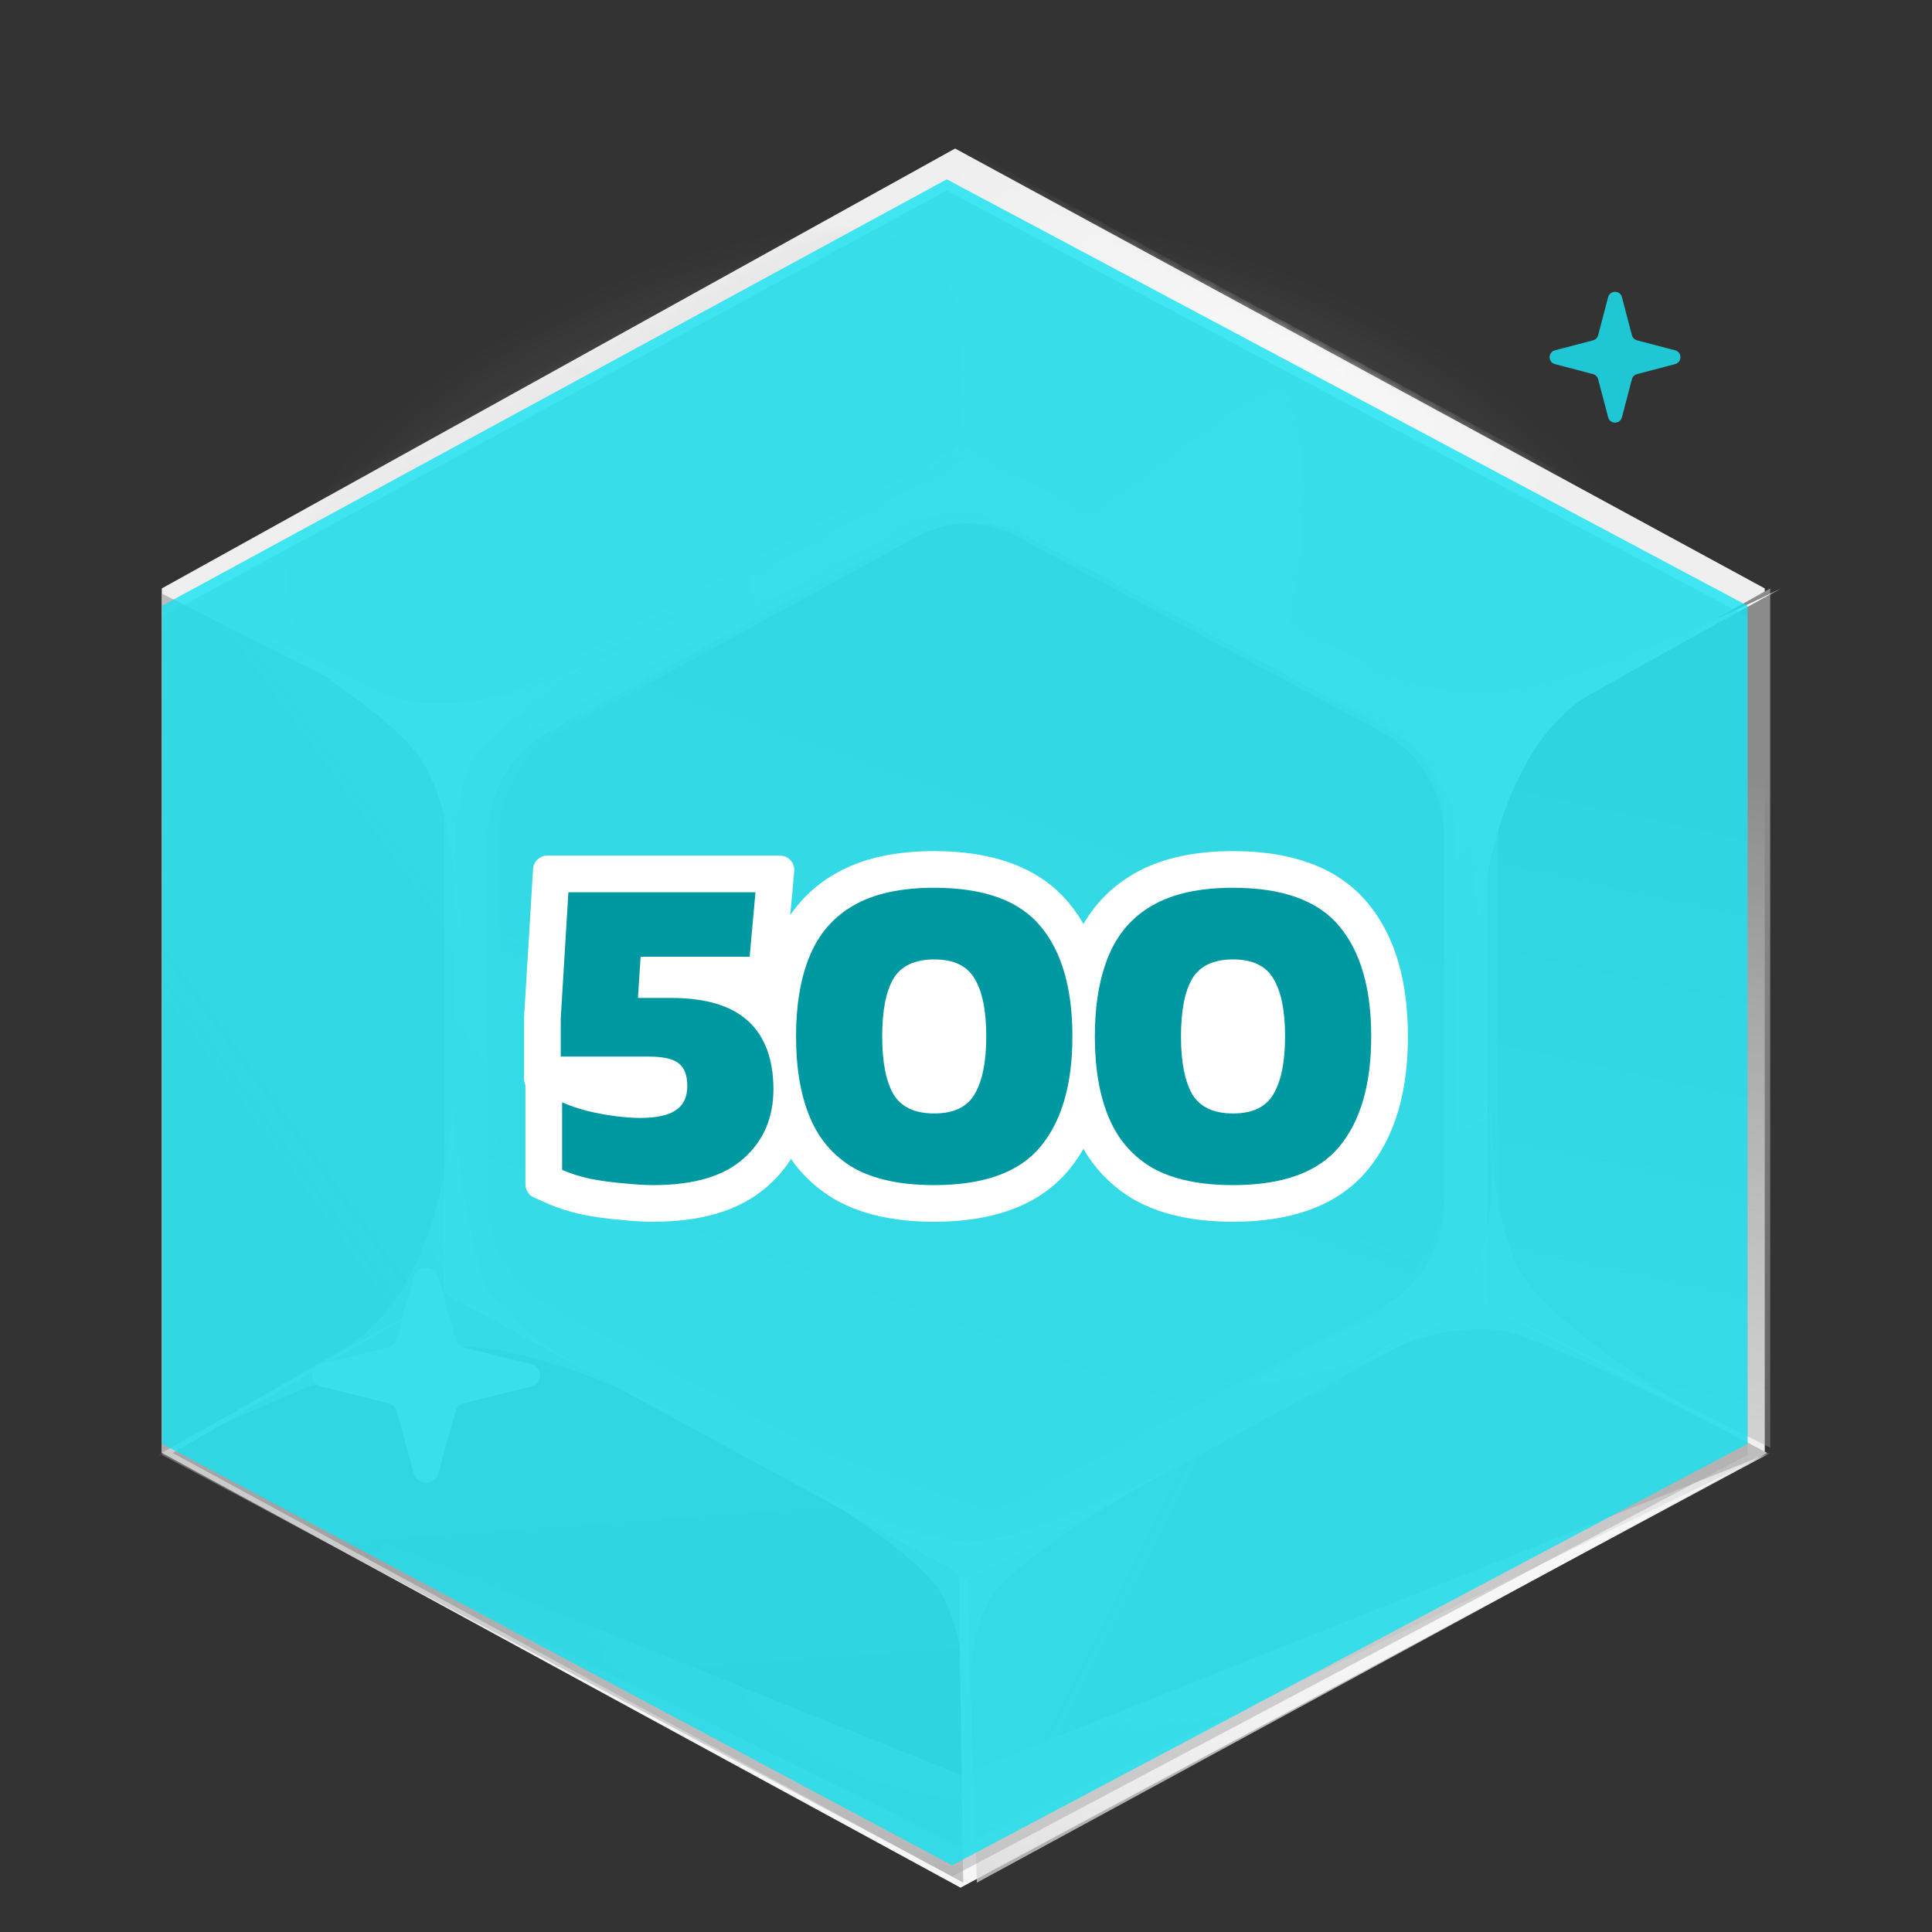 <svg width="192" height="192" viewBox="0 0 192 192" fill="none" xmlns="http://www.w3.org/2000/svg">
<rect x="0" y="0" width="192" height="192" fill="#333333" stroke="none"/>
<g clip-path="url(#clip0_2320_340763)">
<mask id="mask0_2320_340763" style="mask-type:alpha" maskUnits="userSpaceOnUse" x="11" y="-14" width="165" height="107">
<path d="M175.993 69.471C176.711 74.068 118.241 91.118 97.324 92.981C89.149 93.69 14.496 73.845 11.652 69.471C8.807 65.097 11.652 -10.276 97.324 -14C175.993 -5.622 175.229 64.814 175.993 69.471Z" fill="#636363"/>
</mask>
<g mask="url(#mask0_2320_340763)">
<ellipse opacity="0.5" cx="95.5" cy="82" rx="76.5" ry="61" fill="url(#paint0_radial_2320_340763)"/>
</g>
<path d="M95.459 187.589L16.08 144.382V58.476L94.919 14.761L175.379 58.476V144.382L95.459 187.589Z" fill="#EFEFEF"/>
<path d="M95.856 146.924L53.879 124.049V78.57L95.57 55.426L138.119 78.57V124.049L95.856 146.924Z" fill="url(#paint1_linear_2320_340763)"/>
<mask id="mask1_2320_340763" style="mask-type:alpha" maskUnits="userSpaceOnUse" x="94" y="14" width="81" height="65">
<path d="M174.137 57.567L136.338 78.408L94.758 55.025L95.298 14.868L174.137 57.567Z" fill="url(#paint2_linear_2320_340763)"/>
</mask>
<g mask="url(#mask1_2320_340763)">
<path fill-rule="evenodd" clip-rule="evenodd" d="M174.678 57.568L95.298 14.361L15.378 57.568V143.474L95.838 187.189L174.678 143.474V57.568ZM136.878 77.9L94.901 55.026L52.638 77.9V123.38L95.186 146.523L136.878 123.38V77.9Z" fill="url(#paint3_linear_2320_340763)"/>
</g>
<mask id="mask2_2320_340763" style="mask-type:alpha" maskUnits="userSpaceOnUse" x="28" y="22" width="68" height="55">
<path d="M34.56 67.602L48.104 75.07C51.846 77.133 56.513 77.084 60.323 74.941L89.451 58.561C93.326 56.381 95.703 52.382 95.646 48.134L95.456 34.038C95.339 25.318 85.575 20.08 77.546 24.428L35.063 47.437C26.795 51.915 26.514 63.166 34.56 67.602Z" fill="url(#paint4_linear_2320_340763)"/>
</mask>
<g mask="url(#mask2_2320_340763)">
<path fill-rule="evenodd" clip-rule="evenodd" d="M15.818 64.626C15.818 60.275 18.197 56.272 22.019 54.192L89.538 17.441C93.068 15.519 97.331 15.513 100.867 17.424L168.888 54.198C172.726 56.273 175.118 60.286 175.118 64.649V136.407C175.118 140.761 172.736 144.767 168.909 146.846L100.388 184.075C96.819 186.014 92.507 185.995 88.955 184.026L21.937 146.865C18.161 144.772 15.818 140.794 15.818 136.476V64.626ZM53.618 84.955C53.618 80.606 55.995 76.604 59.814 74.523L89.93 58.112C93.463 56.187 97.731 56.181 101.269 58.096L131.633 74.53C135.468 76.606 137.858 80.617 137.858 84.978V116.317C137.858 120.67 135.478 124.674 131.654 126.753L101.044 143.403C97.473 145.346 93.156 145.327 89.602 143.354L59.732 126.773C55.959 124.678 53.618 120.702 53.618 116.386V84.955Z" fill="url(#paint5_linear_2320_340763)"/>
</g>
<path d="M95.823 157.09L44.159 129.132V73.546L95.472 45.26L147.839 73.546V129.132L95.823 157.09Z" fill="#E1E1E1"/>
<path d="M90.24 149.002L54.743 129.951C50.887 127.882 48.48 123.86 48.48 119.484V83.102C48.48 78.759 50.851 74.762 54.662 72.678L89.876 53.427C93.395 51.503 97.648 51.485 101.184 53.379L137.25 72.699C141.111 74.767 143.52 78.791 143.52 83.171V119.461C143.52 123.849 141.101 127.88 137.228 129.944L101.446 149.018C97.943 150.885 93.739 150.879 90.24 149.002Z" fill="url(#paint6_linear_2320_340763)"/>
<path d="M16.08 144.382V58.984L44.16 73.217V128.624L16.08 144.382Z" fill="url(#paint7_linear_2320_340763)"/>
<path d="M175.92 58.476L175.92 143.874L147.841 129.641L147.841 74.234L175.92 58.476Z" fill="url(#paint8_linear_2320_340763)"/>
<path d="M175.645 144.399L97.079 187.098L96.133 157.09L147.107 129.387L175.645 144.399Z" fill="url(#paint9_linear_2320_340763)"/>
<path d="M95.727 187.098L17.161 144.399L44.295 128.624L95.269 156.327L95.727 187.098Z" fill="url(#paint10_linear_2320_340763)"/>
<path d="M43.534 146.482C43.212 147.638 41.468 147.638 41.146 146.482L39.411 140.261C39.298 139.855 38.962 139.538 38.531 139.432L31.921 137.799C30.693 137.495 30.693 135.854 31.921 135.551L38.531 133.918C38.962 133.811 39.298 133.494 39.411 133.089L41.146 126.867C41.468 125.711 43.212 125.711 43.534 126.867L45.269 133.089C45.382 133.494 45.718 133.811 46.149 133.918L52.759 135.551C53.987 135.854 53.987 137.495 52.759 137.799L46.149 139.432C45.718 139.538 45.382 139.855 45.269 140.261L43.534 146.482Z" fill="white"/>
<g style="mix-blend-mode:overlay">
<path fill-rule="evenodd" clip-rule="evenodd" d="M45.239 129.132L96.903 157.09L148.918 129.132V73.546L96.551 45.26L45.239 73.546V129.132ZM55.82 129.952L91.318 149.002C94.816 150.88 99.021 150.886 102.524 149.018L138.306 129.945C142.179 127.881 144.598 123.85 144.598 119.461V83.171C144.598 78.792 142.188 74.767 138.328 72.699L102.262 53.379C98.726 51.485 94.473 51.503 90.953 53.427L55.739 72.679C51.928 74.762 49.558 78.76 49.558 83.103V119.484C49.558 123.86 51.964 127.882 55.82 129.952Z" fill="url(#paint11_radial_2320_340763)"/>
</g>
<g style="mix-blend-mode:overlay">
<path fill-rule="evenodd" clip-rule="evenodd" d="M44.161 128.116L95.825 156.073L147.841 128.116V72.53L95.474 44.243L44.161 72.53V128.116ZM54.743 128.935L90.24 147.985C93.739 149.863 97.943 149.868 101.446 148.001L137.228 128.928C141.101 126.864 143.52 122.833 143.52 118.444V82.154C143.52 77.775 141.111 73.75 137.25 71.682L101.184 52.362C97.648 50.468 93.395 50.486 89.876 52.41L54.662 71.662C50.851 73.745 48.48 77.742 48.48 82.086V118.467C48.48 122.843 50.887 126.865 54.743 128.935Z" fill="url(#paint12_radial_2320_340763)"/>
</g>
<g style="mix-blend-mode:soft-light">
<path d="M95.459 187.589L16.08 144.382L95.459 176.406L175.919 144.382L95.459 187.589Z" fill="url(#paint13_radial_2320_340763)"/>
</g>
<g style="mix-blend-mode:overlay">
<path d="M95.459 187.589L16.08 144.382L95.459 183.522L175.919 144.382L95.459 187.589Z" fill="url(#paint14_radial_2320_340763)"/>
</g>
<g style="mix-blend-mode:soft-light">
<path d="M158.199 68.911C149.844 73.607 147.291 86.955 147.058 93.042C146.826 89.346 145.944 80.65 144.273 75.433C143.139 71.893 137.027 67.753 131.329 64.641C128.38 63.363 125.791 62.047 124.08 61.085C126.02 61.924 128.628 63.167 131.329 64.641C136.379 66.831 142.486 68.911 147.058 68.911C154.3 68.911 170.037 61.954 177 58.476C174.215 59.998 166.555 64.215 158.199 68.911Z" fill="white"/>
</g>
<g style="mix-blend-mode:soft-light" opacity="0.5">
<path d="M34.236 133.984C42.505 129.155 44.816 115.768 44.937 109.678C45.236 113.369 46.276 122.05 48.042 127.239C49.24 130.761 55.427 134.802 61.181 137.821C64.152 139.052 66.764 140.326 68.493 141.26C66.537 140.453 63.908 139.252 61.181 137.821C56.092 135.713 49.947 133.732 45.376 133.805C38.135 133.922 22.527 141.131 15.628 144.721C18.385 143.154 25.967 138.814 34.236 133.984Z" fill="white"/>
</g>
<g style="mix-blend-mode:overlay">
<path d="M37.408 68.633C44.048 71.918 54.4 68.132 58.745 65.828C56.257 67.457 50.537 71.499 47.564 74.632C45.547 76.757 45.112 82.205 45.229 86.983C45.522 89.323 45.643 91.454 45.659 92.9C45.465 91.362 45.285 89.248 45.229 86.983C44.729 82.977 43.726 78.36 41.888 75.53C38.976 71.047 27.79 64.102 22.56 61.19C24.743 62.303 30.769 65.348 37.408 68.633Z" fill="white"/>
</g>
<g style="mix-blend-mode:soft-light" opacity="0.6">
<path d="M148.921 132.182C142.441 131.674 138.652 133.896 134.249 136.1C136.778 134.528 142.6 130.617 145.653 127.554C147.724 125.475 148.299 120.038 148.304 115.259C148.072 112.913 148.006 110.78 148.027 109.334C148.181 110.876 148.307 112.994 148.304 115.259C148.702 119.276 149.585 123.914 151.35 126.785C154.146 131.333 165.151 138.53 170.304 141.56C168.15 140.399 152.292 132.447 148.921 132.182Z" fill="white"/>
</g>
<g style="mix-blend-mode:overlay">
<path d="M153.993 70.714C149.048 73.476 147.537 81.328 147.399 84.908C147.262 82.734 146.74 77.619 145.751 74.55C145.08 72.468 141.462 70.032 138.09 68.202C136.344 67.45 134.813 66.676 133.8 66.11C134.948 66.604 136.491 67.335 138.09 68.202C141.079 69.49 144.693 70.714 147.399 70.714C151.685 70.714 160.999 66.622 165.12 64.576C163.471 65.471 158.938 67.952 153.993 70.714Z" fill="white"/>
</g>
<g style="mix-blend-mode:soft-light" opacity="0.6">
<path d="M78.719 147.032C82.554 149.094 91.429 153.218 96.25 153.218C101.07 153.218 111.771 148.344 116.519 145.907C111.406 148.719 100.632 155.242 98.441 158.842C96.644 161.794 96.198 166.966 96.196 170.385C96.234 171.13 96.25 171.794 96.25 172.339C96.217 171.8 96.196 171.135 96.196 170.385C96.014 166.772 95.327 161.263 93.51 158.279C91.319 154.68 82.737 149.281 78.719 147.032Z" fill="white"/>
</g>
<g style="mix-blend-mode:color-burn" opacity="0.5">
<path d="M94.623 186.479L16.109 144.592V61.311L94.089 18.932L173.671 61.311V144.592L94.623 186.479Z" fill="#A7A7A7"/>
</g>
<g style="mix-blend-mode:soft-light" opacity="0.8">
<path d="M94.623 185.37L16.109 143.483V60.202L94.089 17.822L173.671 60.202V143.483L94.623 185.37Z" fill="#14E2F2"/>
</g>
<path d="M161.184 41.472C161 42.176 160 42.176 159.816 41.472L158.821 37.684C158.756 37.437 158.564 37.244 158.316 37.179L154.528 36.184C153.824 36 153.824 35 154.528 34.816L158.316 33.821C158.564 33.756 158.756 33.563 158.821 33.316L159.816 29.528C160 28.824 161 28.824 161.184 29.528L162.179 33.316C162.244 33.563 162.436 33.756 162.684 33.821L166.472 34.816C167.176 35 167.176 36 166.472 36.184L162.684 37.179C162.436 37.244 162.244 37.437 162.179 37.684L161.184 41.472Z" fill="#1FC7D4"/>
</g>
<ellipse cx="105.947" cy="104.503" rx="26.224" ry="8.574" fill="white"/>
<mask id="path-30-outside-1_2320_340763" maskUnits="userSpaceOnUse" x="51.5" y="84" width="89" height="38" fill="black">
<rect fill="white" x="51.5" y="84" width="89" height="38"/>
<path fill-rule="evenodd" clip-rule="evenodd" d="M58.092 110.329C58.166 110.349 58.24 110.368 58.315 110.387C59.267 110.625 60.218 110.803 61.169 110.921C62.12 111.04 62.922 111.099 63.576 111.099C65.211 111.099 66.4 110.847 67.143 110.343C67.916 109.839 68.302 109.038 68.302 107.94C68.302 106.901 68.035 106.16 67.5 105.715C66.965 105.24 65.954 105.003 64.468 105.003H55.729V101.175L56.487 88.67H75.08L74.5 95.079H63.666L63.398 99.173H66.653C70.131 99.173 72.702 99.944 74.366 101.487C76.031 103.03 76.863 105.284 76.863 108.251C76.863 111.099 75.867 113.399 73.876 115.149C71.914 116.9 68.927 117.775 64.914 117.775C64.082 117.775 63.101 117.716 61.971 117.597C60.871 117.508 59.772 117.36 58.672 117.152C57.602 116.914 56.666 116.618 55.863 116.262V109.542C56.518 109.842 57.261 110.104 58.092 110.329ZM61.764 119.813C60.594 119.717 59.425 119.559 58.258 119.338L58.223 119.332L58.188 119.324C57.007 119.062 55.924 118.724 54.958 118.295L53.634 117.708V107.228H53.5V101.108L54.389 86.445H77.519L76.537 97.304H70.556C72.647 97.724 74.461 98.538 75.883 99.856C76.274 100.219 76.626 100.607 76.941 101.018C77.1 98.442 77.584 96.118 78.437 94.085C79.54 91.457 81.321 89.409 83.758 88.028C86.228 86.615 89.31 86 92.843 86C98.108 86 102.417 87.361 105.125 90.631C106.244 91.969 107.087 93.53 107.682 95.285C107.819 94.874 107.968 94.475 108.132 94.085C109.235 91.457 111.016 89.409 113.453 88.028C115.923 86.615 119.005 86 122.538 86C127.803 86 132.112 87.361 134.82 90.631C137.386 93.699 138.5 97.935 138.5 103C138.5 108.044 137.382 112.272 134.824 115.364C132.117 118.638 127.805 120 122.538 120C119.01 120 115.935 119.401 113.47 118.026L113.453 118.017L113.436 118.007C111.01 116.597 109.234 114.54 108.132 111.915C107.967 111.522 107.816 111.118 107.678 110.704C107.084 112.455 106.243 114.018 105.129 115.364C102.422 118.638 98.11 120 92.843 120C89.316 120 86.24 119.401 83.775 118.026L83.758 118.017L83.741 118.007C81.367 116.627 79.615 114.628 78.508 112.083C77.915 113.89 76.868 115.482 75.356 116.814C72.817 119.075 69.194 120 64.914 120C63.989 120 62.935 119.935 61.764 119.813ZM133.105 92.052C130.995 89.501 127.472 88.225 122.538 88.225C119.239 88.225 116.579 88.804 114.557 89.961C112.566 91.088 111.109 92.75 110.188 94.945C109.266 97.141 108.806 99.826 108.806 103C108.806 106.175 109.266 108.86 110.188 111.055C111.109 113.25 112.566 114.927 114.557 116.084C116.579 117.211 119.239 117.775 122.538 117.775C127.472 117.775 130.995 116.499 133.105 113.948C135.216 111.396 136.271 107.747 136.271 103C136.271 98.223 135.216 94.574 133.105 92.052ZM103.41 92.052C101.3 89.501 97.778 88.225 92.843 88.225C89.544 88.225 86.884 88.804 84.862 89.961C82.871 91.088 81.414 92.75 80.493 94.945C79.572 97.141 79.111 99.826 79.111 103C79.111 106.175 79.572 108.86 80.493 111.055C81.414 113.25 82.871 114.927 84.862 116.084C86.884 117.211 89.544 117.775 92.843 117.775C97.778 117.775 101.3 116.499 103.41 113.948C105.521 111.396 106.576 107.747 106.576 103C106.576 98.223 105.521 94.574 103.41 92.052ZM56.155 107.228H64.468C65.106 107.228 65.547 107.28 65.83 107.347C65.916 107.367 65.977 107.386 66.018 107.4C66.042 107.487 66.073 107.657 66.073 107.94C66.073 108.231 66.022 108.361 66.004 108.399C65.995 108.417 65.988 108.427 65.982 108.433C65.976 108.44 65.96 108.457 65.923 108.481L65.906 108.492L65.89 108.503C65.712 108.623 65.081 108.874 63.576 108.874C63.047 108.874 62.343 108.825 61.445 108.714C60.588 108.607 59.728 108.446 58.864 108.231C58.048 108.02 57.361 107.78 56.792 107.519L56.155 107.228ZM94.933 107.616L94.937 107.609C95.413 106.804 95.786 105.358 95.786 103C95.786 100.6 95.409 99.172 94.948 98.41L94.938 98.394L94.929 98.378C94.708 97.998 94.26 97.571 92.843 97.571C91.448 97.571 90.956 97.987 90.703 98.395C90.259 99.17 89.901 100.609 89.901 103C89.901 105.341 90.252 106.794 90.708 107.613C90.963 108.019 91.457 108.429 92.843 108.429C94.26 108.429 94.708 108.002 94.929 107.622L94.933 107.616ZM88.786 97.259C89.559 95.983 90.911 95.346 92.843 95.346C94.775 95.346 96.113 95.983 96.856 97.259C97.629 98.535 98.015 100.449 98.015 103C98.015 105.522 97.629 107.435 96.856 108.741C96.113 110.017 94.775 110.654 92.843 110.654C90.911 110.654 89.559 110.017 88.786 108.741C88.043 107.435 87.671 105.522 87.671 103C87.671 100.449 88.043 98.535 88.786 97.259ZM124.628 107.616L124.632 107.609C125.108 106.804 125.481 105.358 125.481 103C125.481 100.6 125.104 99.172 124.643 98.41L124.633 98.394L124.624 98.378C124.402 97.998 123.955 97.571 122.538 97.571C121.143 97.571 120.651 97.987 120.398 98.395C119.954 99.17 119.596 100.609 119.596 103C119.596 105.34 119.947 106.794 120.403 107.613C120.658 108.019 121.152 108.429 122.538 108.429C123.955 108.429 124.402 108.002 124.624 107.622L124.628 107.616ZM118.481 97.259C119.254 95.983 120.606 95.346 122.538 95.346C124.47 95.346 125.808 95.983 126.551 97.259C127.324 98.535 127.71 100.449 127.71 103C127.71 105.522 127.324 107.435 126.551 108.741C125.808 110.017 124.47 110.654 122.538 110.654C120.606 110.654 119.254 110.017 118.481 108.741C117.738 107.435 117.366 105.522 117.366 103C117.366 100.449 117.738 98.535 118.481 97.259Z"/>
</mask>
<path fill-rule="evenodd" clip-rule="evenodd" d="M58.092 110.329C58.166 110.349 58.24 110.368 58.315 110.387C59.267 110.625 60.218 110.803 61.169 110.921C62.12 111.04 62.922 111.099 63.576 111.099C65.211 111.099 66.4 110.847 67.143 110.343C67.916 109.839 68.302 109.038 68.302 107.94C68.302 106.901 68.035 106.16 67.5 105.715C66.965 105.24 65.954 105.003 64.468 105.003H55.729V101.175L56.487 88.67H75.08L74.5 95.079H63.666L63.398 99.173H66.653C70.131 99.173 72.702 99.944 74.366 101.487C76.031 103.03 76.863 105.284 76.863 108.251C76.863 111.099 75.867 113.399 73.876 115.149C71.914 116.9 68.927 117.775 64.914 117.775C64.082 117.775 63.101 117.716 61.971 117.597C60.871 117.508 59.772 117.36 58.672 117.152C57.602 116.914 56.666 116.618 55.863 116.262V109.542C56.518 109.842 57.261 110.104 58.092 110.329ZM61.764 119.813C60.594 119.717 59.425 119.559 58.258 119.338L58.223 119.332L58.188 119.324C57.007 119.062 55.924 118.724 54.958 118.295L53.634 117.708V107.228H53.5V101.108L54.389 86.445H77.519L76.537 97.304H70.556C72.647 97.724 74.461 98.538 75.883 99.856C76.274 100.219 76.626 100.607 76.941 101.018C77.1 98.442 77.584 96.118 78.437 94.085C79.54 91.457 81.321 89.409 83.758 88.028C86.228 86.615 89.31 86 92.843 86C98.108 86 102.417 87.361 105.125 90.631C106.244 91.969 107.087 93.53 107.682 95.285C107.819 94.874 107.968 94.475 108.132 94.085C109.235 91.457 111.016 89.409 113.453 88.028C115.923 86.615 119.005 86 122.538 86C127.803 86 132.112 87.361 134.82 90.631C137.386 93.699 138.5 97.935 138.5 103C138.5 108.044 137.382 112.272 134.824 115.364C132.117 118.638 127.805 120 122.538 120C119.01 120 115.935 119.401 113.47 118.026L113.453 118.017L113.436 118.007C111.01 116.597 109.234 114.54 108.132 111.915C107.967 111.522 107.816 111.118 107.678 110.704C107.084 112.455 106.243 114.018 105.129 115.364C102.422 118.638 98.11 120 92.843 120C89.316 120 86.24 119.401 83.775 118.026L83.758 118.017L83.741 118.007C81.367 116.627 79.615 114.628 78.508 112.083C77.915 113.89 76.868 115.482 75.356 116.814C72.817 119.075 69.194 120 64.914 120C63.989 120 62.935 119.935 61.764 119.813ZM133.105 92.052C130.995 89.501 127.472 88.225 122.538 88.225C119.239 88.225 116.579 88.804 114.557 89.961C112.566 91.088 111.109 92.75 110.188 94.945C109.266 97.141 108.806 99.826 108.806 103C108.806 106.175 109.266 108.86 110.188 111.055C111.109 113.25 112.566 114.927 114.557 116.084C116.579 117.211 119.239 117.775 122.538 117.775C127.472 117.775 130.995 116.499 133.105 113.948C135.216 111.396 136.271 107.747 136.271 103C136.271 98.223 135.216 94.574 133.105 92.052ZM103.41 92.052C101.3 89.501 97.778 88.225 92.843 88.225C89.544 88.225 86.884 88.804 84.862 89.961C82.871 91.088 81.414 92.75 80.493 94.945C79.572 97.141 79.111 99.826 79.111 103C79.111 106.175 79.572 108.86 80.493 111.055C81.414 113.25 82.871 114.927 84.862 116.084C86.884 117.211 89.544 117.775 92.843 117.775C97.778 117.775 101.3 116.499 103.41 113.948C105.521 111.396 106.576 107.747 106.576 103C106.576 98.223 105.521 94.574 103.41 92.052ZM56.155 107.228H64.468C65.106 107.228 65.547 107.28 65.83 107.347C65.916 107.367 65.977 107.386 66.018 107.4C66.042 107.487 66.073 107.657 66.073 107.94C66.073 108.231 66.022 108.361 66.004 108.399C65.995 108.417 65.988 108.427 65.982 108.433C65.976 108.44 65.96 108.457 65.923 108.481L65.906 108.492L65.89 108.503C65.712 108.623 65.081 108.874 63.576 108.874C63.047 108.874 62.343 108.825 61.445 108.714C60.588 108.607 59.728 108.446 58.864 108.231C58.048 108.02 57.361 107.78 56.792 107.519L56.155 107.228ZM94.933 107.616L94.937 107.609C95.413 106.804 95.786 105.358 95.786 103C95.786 100.6 95.409 99.172 94.948 98.41L94.938 98.394L94.929 98.378C94.708 97.998 94.26 97.571 92.843 97.571C91.448 97.571 90.956 97.987 90.703 98.395C90.259 99.17 89.901 100.609 89.901 103C89.901 105.341 90.252 106.794 90.708 107.613C90.963 108.019 91.457 108.429 92.843 108.429C94.26 108.429 94.708 108.002 94.929 107.622L94.933 107.616ZM88.786 97.259C89.559 95.983 90.911 95.346 92.843 95.346C94.775 95.346 96.113 95.983 96.856 97.259C97.629 98.535 98.015 100.449 98.015 103C98.015 105.522 97.629 107.435 96.856 108.741C96.113 110.017 94.775 110.654 92.843 110.654C90.911 110.654 89.559 110.017 88.786 108.741C88.043 107.435 87.671 105.522 87.671 103C87.671 100.449 88.043 98.535 88.786 97.259ZM124.628 107.616L124.632 107.609C125.108 106.804 125.481 105.358 125.481 103C125.481 100.6 125.104 99.172 124.643 98.41L124.633 98.394L124.624 98.378C124.402 97.998 123.955 97.571 122.538 97.571C121.143 97.571 120.651 97.987 120.398 98.395C119.954 99.17 119.596 100.609 119.596 103C119.596 105.34 119.947 106.794 120.403 107.613C120.658 108.019 121.152 108.429 122.538 108.429C123.955 108.429 124.402 108.002 124.624 107.622L124.628 107.616ZM118.481 97.259C119.254 95.983 120.606 95.346 122.538 95.346C124.47 95.346 125.808 95.983 126.551 97.259C127.324 98.535 127.71 100.449 127.71 103C127.71 105.522 127.324 107.435 126.551 108.741C125.808 110.017 124.47 110.654 122.538 110.654C120.606 110.654 119.254 110.017 118.481 108.741C117.738 107.435 117.366 105.522 117.366 103C117.366 100.449 117.738 98.535 118.481 97.259Z" fill="white"/>
<path fill-rule="evenodd" clip-rule="evenodd" d="M58.092 110.329C58.166 110.349 58.24 110.368 58.315 110.387C59.267 110.625 60.218 110.803 61.169 110.921C62.12 111.04 62.922 111.099 63.576 111.099C65.211 111.099 66.4 110.847 67.143 110.343C67.916 109.839 68.302 109.038 68.302 107.94C68.302 106.901 68.035 106.16 67.5 105.715C66.965 105.24 65.954 105.003 64.468 105.003H55.729V101.175L56.487 88.67H75.08L74.5 95.079H63.666L63.398 99.173H66.653C70.131 99.173 72.702 99.944 74.366 101.487C76.031 103.03 76.863 105.284 76.863 108.251C76.863 111.099 75.867 113.399 73.876 115.149C71.914 116.9 68.927 117.775 64.914 117.775C64.082 117.775 63.101 117.716 61.971 117.597C60.871 117.508 59.772 117.36 58.672 117.152C57.602 116.914 56.666 116.618 55.863 116.262V109.542C56.518 109.842 57.261 110.104 58.092 110.329ZM61.764 119.813C60.594 119.717 59.425 119.559 58.258 119.338L58.223 119.332L58.188 119.324C57.007 119.062 55.924 118.724 54.958 118.295L53.634 117.708V107.228H53.5V101.108L54.389 86.445H77.519L76.537 97.304H70.556C72.647 97.724 74.461 98.538 75.883 99.856C76.274 100.219 76.626 100.607 76.941 101.018C77.1 98.442 77.584 96.118 78.437 94.085C79.54 91.457 81.321 89.409 83.758 88.028C86.228 86.615 89.31 86 92.843 86C98.108 86 102.417 87.361 105.125 90.631C106.244 91.969 107.087 93.53 107.682 95.285C107.819 94.874 107.968 94.475 108.132 94.085C109.235 91.457 111.016 89.409 113.453 88.028C115.923 86.615 119.005 86 122.538 86C127.803 86 132.112 87.361 134.82 90.631C137.386 93.699 138.5 97.935 138.5 103C138.5 108.044 137.382 112.272 134.824 115.364C132.117 118.638 127.805 120 122.538 120C119.01 120 115.935 119.401 113.47 118.026L113.453 118.017L113.436 118.007C111.01 116.597 109.234 114.54 108.132 111.915C107.967 111.522 107.816 111.118 107.678 110.704C107.084 112.455 106.243 114.018 105.129 115.364C102.422 118.638 98.11 120 92.843 120C89.316 120 86.24 119.401 83.775 118.026L83.758 118.017L83.741 118.007C81.367 116.627 79.615 114.628 78.508 112.083C77.915 113.89 76.868 115.482 75.356 116.814C72.817 119.075 69.194 120 64.914 120C63.989 120 62.935 119.935 61.764 119.813ZM133.105 92.052C130.995 89.501 127.472 88.225 122.538 88.225C119.239 88.225 116.579 88.804 114.557 89.961C112.566 91.088 111.109 92.75 110.188 94.945C109.266 97.141 108.806 99.826 108.806 103C108.806 106.175 109.266 108.86 110.188 111.055C111.109 113.25 112.566 114.927 114.557 116.084C116.579 117.211 119.239 117.775 122.538 117.775C127.472 117.775 130.995 116.499 133.105 113.948C135.216 111.396 136.271 107.747 136.271 103C136.271 98.223 135.216 94.574 133.105 92.052ZM103.41 92.052C101.3 89.501 97.778 88.225 92.843 88.225C89.544 88.225 86.884 88.804 84.862 89.961C82.871 91.088 81.414 92.75 80.493 94.945C79.572 97.141 79.111 99.826 79.111 103C79.111 106.175 79.572 108.86 80.493 111.055C81.414 113.25 82.871 114.927 84.862 116.084C86.884 117.211 89.544 117.775 92.843 117.775C97.778 117.775 101.3 116.499 103.41 113.948C105.521 111.396 106.576 107.747 106.576 103C106.576 98.223 105.521 94.574 103.41 92.052ZM56.155 107.228H64.468C65.106 107.228 65.547 107.28 65.83 107.347C65.916 107.367 65.977 107.386 66.018 107.4C66.042 107.487 66.073 107.657 66.073 107.94C66.073 108.231 66.022 108.361 66.004 108.399C65.995 108.417 65.988 108.427 65.982 108.433C65.976 108.44 65.96 108.457 65.923 108.481L65.906 108.492L65.89 108.503C65.712 108.623 65.081 108.874 63.576 108.874C63.047 108.874 62.343 108.825 61.445 108.714C60.588 108.607 59.728 108.446 58.864 108.231C58.048 108.02 57.361 107.78 56.792 107.519L56.155 107.228ZM94.933 107.616L94.937 107.609C95.413 106.804 95.786 105.358 95.786 103C95.786 100.6 95.409 99.172 94.948 98.41L94.938 98.394L94.929 98.378C94.708 97.998 94.26 97.571 92.843 97.571C91.448 97.571 90.956 97.987 90.703 98.395C90.259 99.17 89.901 100.609 89.901 103C89.901 105.341 90.252 106.794 90.708 107.613C90.963 108.019 91.457 108.429 92.843 108.429C94.26 108.429 94.708 108.002 94.929 107.622L94.933 107.616ZM88.786 97.259C89.559 95.983 90.911 95.346 92.843 95.346C94.775 95.346 96.113 95.983 96.856 97.259C97.629 98.535 98.015 100.449 98.015 103C98.015 105.522 97.629 107.435 96.856 108.741C96.113 110.017 94.775 110.654 92.843 110.654C90.911 110.654 89.559 110.017 88.786 108.741C88.043 107.435 87.671 105.522 87.671 103C87.671 100.449 88.043 98.535 88.786 97.259ZM124.628 107.616L124.632 107.609C125.108 106.804 125.481 105.358 125.481 103C125.481 100.6 125.104 99.172 124.643 98.41L124.633 98.394L124.624 98.378C124.402 97.998 123.955 97.571 122.538 97.571C121.143 97.571 120.651 97.987 120.398 98.395C119.954 99.17 119.596 100.609 119.596 103C119.596 105.34 119.947 106.794 120.403 107.613C120.658 108.019 121.152 108.429 122.538 108.429C123.955 108.429 124.402 108.002 124.624 107.622L124.628 107.616ZM118.481 97.259C119.254 95.983 120.606 95.346 122.538 95.346C124.47 95.346 125.808 95.983 126.551 97.259C127.324 98.535 127.71 100.449 127.71 103C127.71 105.522 127.324 107.435 126.551 108.741C125.808 110.017 124.47 110.654 122.538 110.654C120.606 110.654 119.254 110.017 118.481 108.741C117.738 107.435 117.366 105.522 117.366 103C117.366 100.449 117.738 98.535 118.481 97.259Z" stroke="white" stroke-width="2.833" stroke-linejoin="round" mask="url(#path-30-outside-1_2320_340763)"/>
<path d="M64.913 117.775C64.081 117.775 63.1 117.716 61.971 117.597C60.871 117.508 59.771 117.36 58.671 117.152C57.601 116.915 56.665 116.618 55.862 116.262V109.542C56.576 109.869 57.393 110.151 58.315 110.388C59.266 110.625 60.217 110.803 61.168 110.922C62.119 111.041 62.922 111.1 63.576 111.1C65.21 111.1 66.399 110.848 67.142 110.343C67.915 109.839 68.302 109.038 68.302 107.94C68.302 106.902 68.034 106.16 67.499 105.715C66.964 105.24 65.954 105.003 64.467 105.003H55.728V101.176L56.486 88.671H75.079L74.499 95.079H63.665L63.397 99.173H66.652C70.13 99.173 72.701 99.945 74.365 101.487C76.03 103.03 76.862 105.285 76.862 108.252C76.862 111.1 75.867 113.399 73.875 115.15C71.913 116.9 68.926 117.775 64.913 117.775Z" fill="#0098A1"/>
<path d="M92.843 117.775C89.543 117.775 86.883 117.212 84.862 116.084C82.87 114.927 81.414 113.251 80.492 111.055C79.571 108.86 79.11 106.175 79.11 103C79.11 99.826 79.571 97.141 80.492 94.945C81.414 92.75 82.87 91.089 84.862 89.961C86.883 88.804 89.543 88.226 92.843 88.226C97.777 88.226 101.299 89.501 103.409 92.053C105.52 94.575 106.575 98.224 106.575 103C106.575 107.747 105.52 111.397 103.409 113.948C101.299 116.5 97.777 117.775 92.843 117.775ZM92.843 110.655C94.775 110.655 96.112 110.017 96.855 108.741C97.628 107.436 98.014 105.522 98.014 103C98.014 100.449 97.628 98.535 96.855 97.26C96.112 95.984 94.775 95.346 92.843 95.346C90.91 95.346 89.558 95.984 88.785 97.26C88.042 98.535 87.671 100.449 87.671 103C87.671 105.522 88.042 107.436 88.785 108.741C89.558 110.017 90.91 110.655 92.843 110.655Z" fill="#0098A1"/>
<path d="M122.537 117.775C119.238 117.775 116.578 117.212 114.557 116.084C112.565 114.927 111.109 113.251 110.187 111.055C109.266 108.86 108.805 106.175 108.805 103C108.805 99.826 109.266 97.141 110.187 94.945C111.109 92.75 112.565 91.089 114.557 89.961C116.578 88.804 119.238 88.226 122.537 88.226C127.472 88.226 130.994 89.501 133.104 92.053C135.215 94.575 136.27 98.224 136.27 103C136.27 107.747 135.215 111.397 133.104 113.948C130.994 116.5 127.472 117.775 122.537 117.775ZM122.537 110.655C124.47 110.655 125.807 110.017 126.55 108.741C127.323 107.436 127.709 105.522 127.709 103C127.709 100.449 127.323 98.535 126.55 97.26C125.807 95.984 124.47 95.346 122.537 95.346C120.605 95.346 119.253 95.984 118.48 97.26C117.737 98.535 117.365 100.449 117.365 103C117.365 105.522 117.737 107.436 118.48 108.741C119.253 110.017 120.605 110.655 122.537 110.655Z" fill="#0098A1"/>
<defs>
<radialGradient id="paint0_radial_2320_340763" cx="0" cy="0" r="1" gradientUnits="userSpaceOnUse" gradientTransform="translate(95.487 81.972) rotate(-90) scale(60.972 76.465)">
<stop stop-color="#E0E0E0"/>
<stop offset="1" stop-color="white" stop-opacity="0"/>
</radialGradient>
<linearGradient id="paint1_linear_2320_340763" x1="128.468" y1="55.744" x2="92.975" y2="154.155" gradientUnits="userSpaceOnUse">
<stop stop-color="#B6B6B6"/>
<stop offset="1" stop-color="#8E8E8E" stop-opacity="0"/>
</linearGradient>
<linearGradient id="paint2_linear_2320_340763" x1="153.083" y1="55.424" x2="97.948" y2="30.807" gradientUnits="userSpaceOnUse">
<stop stop-color="white" stop-opacity="0"/>
<stop offset="0.513" stop-color="white"/>
<stop offset="1" stop-color="white"/>
</linearGradient>
<linearGradient id="paint3_linear_2320_340763" x1="55.815" y1="42.699" x2="135.487" y2="154.056" gradientUnits="userSpaceOnUse">
<stop stop-color="white" stop-opacity="0"/>
<stop offset="0.513" stop-color="white"/>
<stop offset="1" stop-color="white"/>
</linearGradient>
<linearGradient id="paint4_linear_2320_340763" x1="61.716" y1="-2.757" x2="50.043" y2="80.778" gradientUnits="userSpaceOnUse">
<stop stop-color="#FD9B13"/>
<stop offset="1" stop-color="#FD9B13" stop-opacity="0"/>
</linearGradient>
<linearGradient id="paint5_linear_2320_340763" x1="156.868" y1="184.927" x2="92.142" y2="1.751" gradientUnits="userSpaceOnUse">
<stop stop-color="#B6B6B6"/>
<stop offset="1" stop-color="#8E8E8E" stop-opacity="0"/>
</linearGradient>
<linearGradient id="paint6_linear_2320_340763" x1="132.632" y1="50.696" x2="93.659" y2="160.422" gradientUnits="userSpaceOnUse">
<stop stop-color="#B6B6B6"/>
<stop offset="1" stop-color="#8E8E8E" stop-opacity="0"/>
</linearGradient>
<linearGradient id="paint7_linear_2320_340763" x1="1.425" y1="86.905" x2="189.352" y2="-49.988" gradientUnits="userSpaceOnUse">
<stop stop-color="#AFAFAF"/>
<stop offset="1" stop-color="#CECECE" stop-opacity="0"/>
</linearGradient>
<linearGradient id="paint8_linear_2320_340763" x1="170.52" y1="76.267" x2="147.9" y2="180.057" gradientUnits="userSpaceOnUse">
<stop stop-color="#8B8B8B"/>
<stop offset="1" stop-color="#B7B7B7" stop-opacity="0"/>
</linearGradient>
<linearGradient id="paint9_linear_2320_340763" x1="130.094" y1="185.084" x2="-78.916" y2="78.886" gradientUnits="userSpaceOnUse">
<stop stop-color="#BEBEBE"/>
<stop offset="1" stop-color="#CECECE" stop-opacity="0"/>
</linearGradient>
<linearGradient id="paint10_linear_2320_340763" x1="35.521" y1="170.306" x2="19.241" y2="-52.489" gradientUnits="userSpaceOnUse">
<stop stop-color="#929292"/>
<stop offset="1" stop-color="#CECECE" stop-opacity="0"/>
</linearGradient>
<radialGradient id="paint11_radial_2320_340763" cx="0" cy="0" r="1" gradientUnits="userSpaceOnUse" gradientTransform="translate(120.838 51.36) rotate(131.437) scale(96.283 84.813)">
<stop stop-color="white"/>
<stop offset="1" stop-color="white" stop-opacity="0"/>
</radialGradient>
<radialGradient id="paint12_radial_2320_340763" cx="0" cy="0" r="1" gradientUnits="userSpaceOnUse" gradientTransform="translate(119.761 50.343) rotate(131.437) scale(96.283 84.813)">
<stop stop-color="white"/>
<stop offset="1" stop-color="white" stop-opacity="0"/>
</radialGradient>
<radialGradient id="paint13_radial_2320_340763" cx="0" cy="0" r="1" gradientUnits="userSpaceOnUse" gradientTransform="translate(132.629 146.739) rotate(164.151) scale(102.117 47.632)">
<stop stop-color="white"/>
<stop offset="1" stop-color="white" stop-opacity="0"/>
</radialGradient>
<radialGradient id="paint14_radial_2320_340763" cx="0" cy="0" r="1" gradientUnits="userSpaceOnUse" gradientTransform="translate(132.629 146.739) rotate(164.151) scale(102.117 47.632)">
<stop stop-color="white"/>
<stop offset="1" stop-color="white" stop-opacity="0"/>
</radialGradient>
<clipPath id="clip0_2320_340763">
<rect width="192" height="192" fill="white"/>
</clipPath>
</defs>
</svg>
